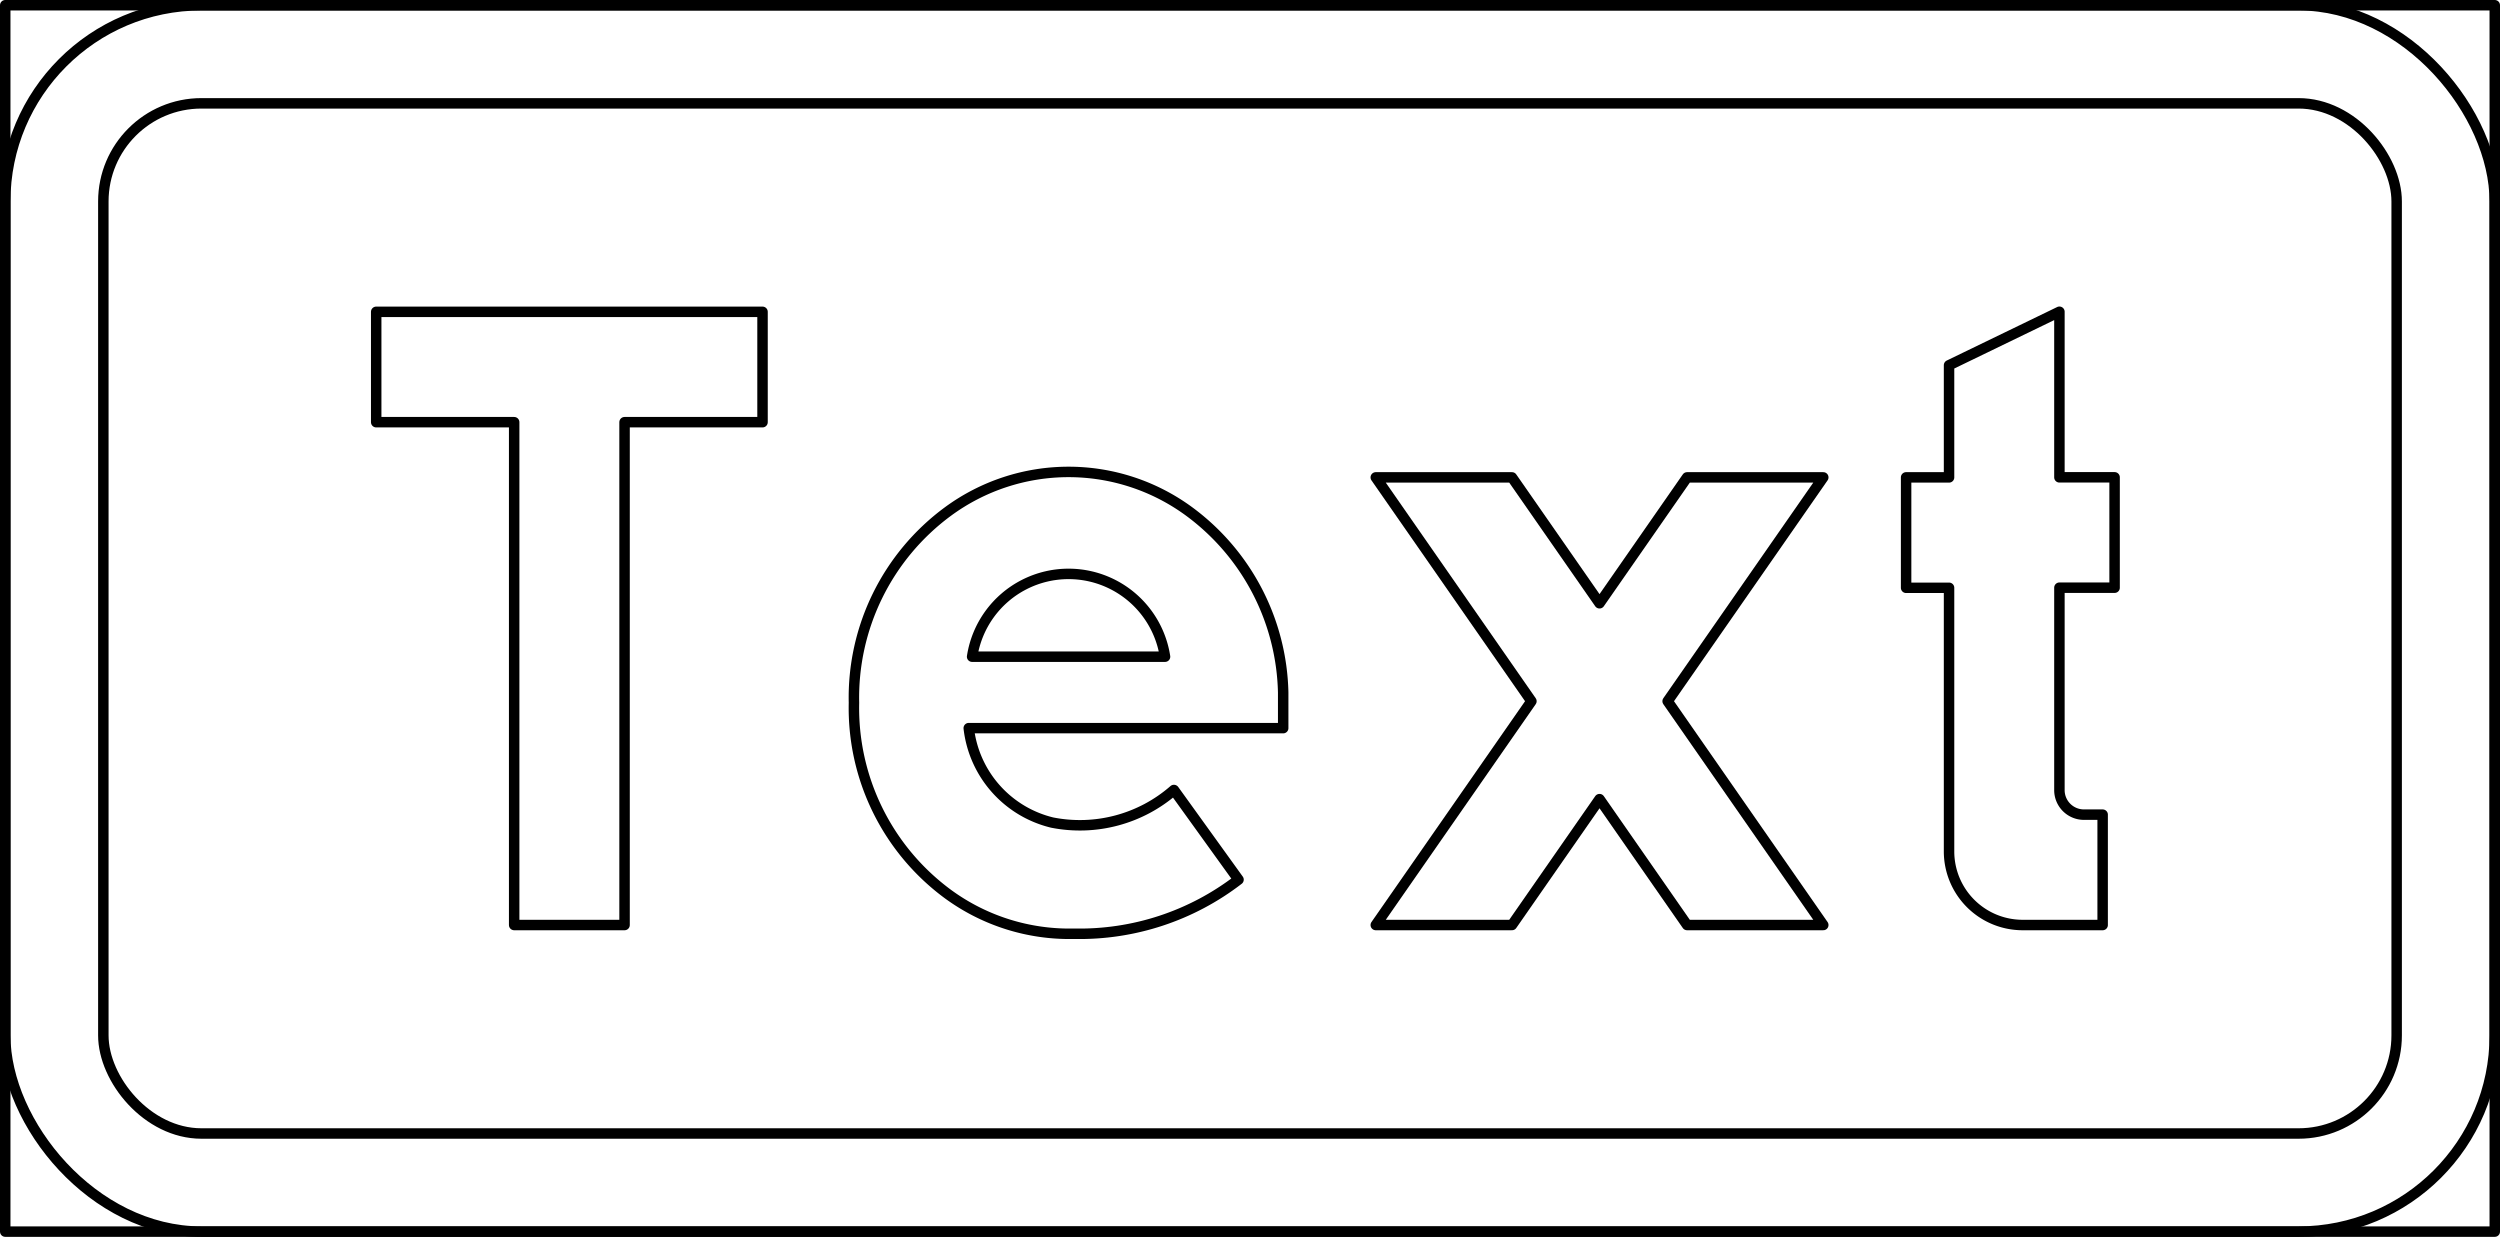 <svg xmlns="http://www.w3.org/2000/svg" viewBox="0 0 1194.84 591.13"><defs><style>.a{fill:none;stroke:#000;stroke-linecap:round;stroke-linejoin:round;stroke-width:5px;}</style></defs><title>T22-1 korkortonline.se</title><rect class="a" x="2.5" y="2.5" width="1189.84" height="586.13"/><rect class="a" x="2.5" y="2.5" width="1189.84" height="586.13" rx="93.78"/><rect class="a" x="49.39" y="49.39" width="1096.06" height="492.35" rx="46.89"/><polygon class="a" points="245.74 442.1 245.74 201.78 179.8 201.78 179.8 149.03 364.44 149.03 364.44 201.78 298.5 201.78 298.5 442.1 245.74 442.1"/><path class="a" d="M556.81,313.85a46.64,46.64,0,0,0-92.2,0Z"/><path class="a" d="M561.06,377.57a68.32,68.32,0,0,1-58.18,15.57A52.56,52.56,0,0,1,463,348H613.28V330.88a110.46,110.46,0,0,0-44.82-86.34,97.31,97.31,0,0,0-115.5,0,110.43,110.43,0,0,0-44.82,91.37A110.41,110.41,0,0,0,453,427.27a98.24,98.24,0,0,0,60.33,19,124.39,124.39,0,0,0,78.6-25.86l-30.83-42.81Z"/><polygon class="a" points="871.41 442.1 797.02 335.13 871.41 228.16 806.32 228.16 764.47 288.33 722.62 228.16 657.53 228.16 731.92 335.13 657.53 442.1 722.62 442.1 764.47 381.93 806.32 442.1 871.41 442.1"/><path class="a" d="M911,228.16h20.52v-53.6L984.27,149v79.13h26.37v52.75H984.27v96.71A11.72,11.72,0,0,0,996,389.35h8.93V442.1H966.68a35.17,35.17,0,0,1-35.16-35.17v-126H911Z"/></svg>